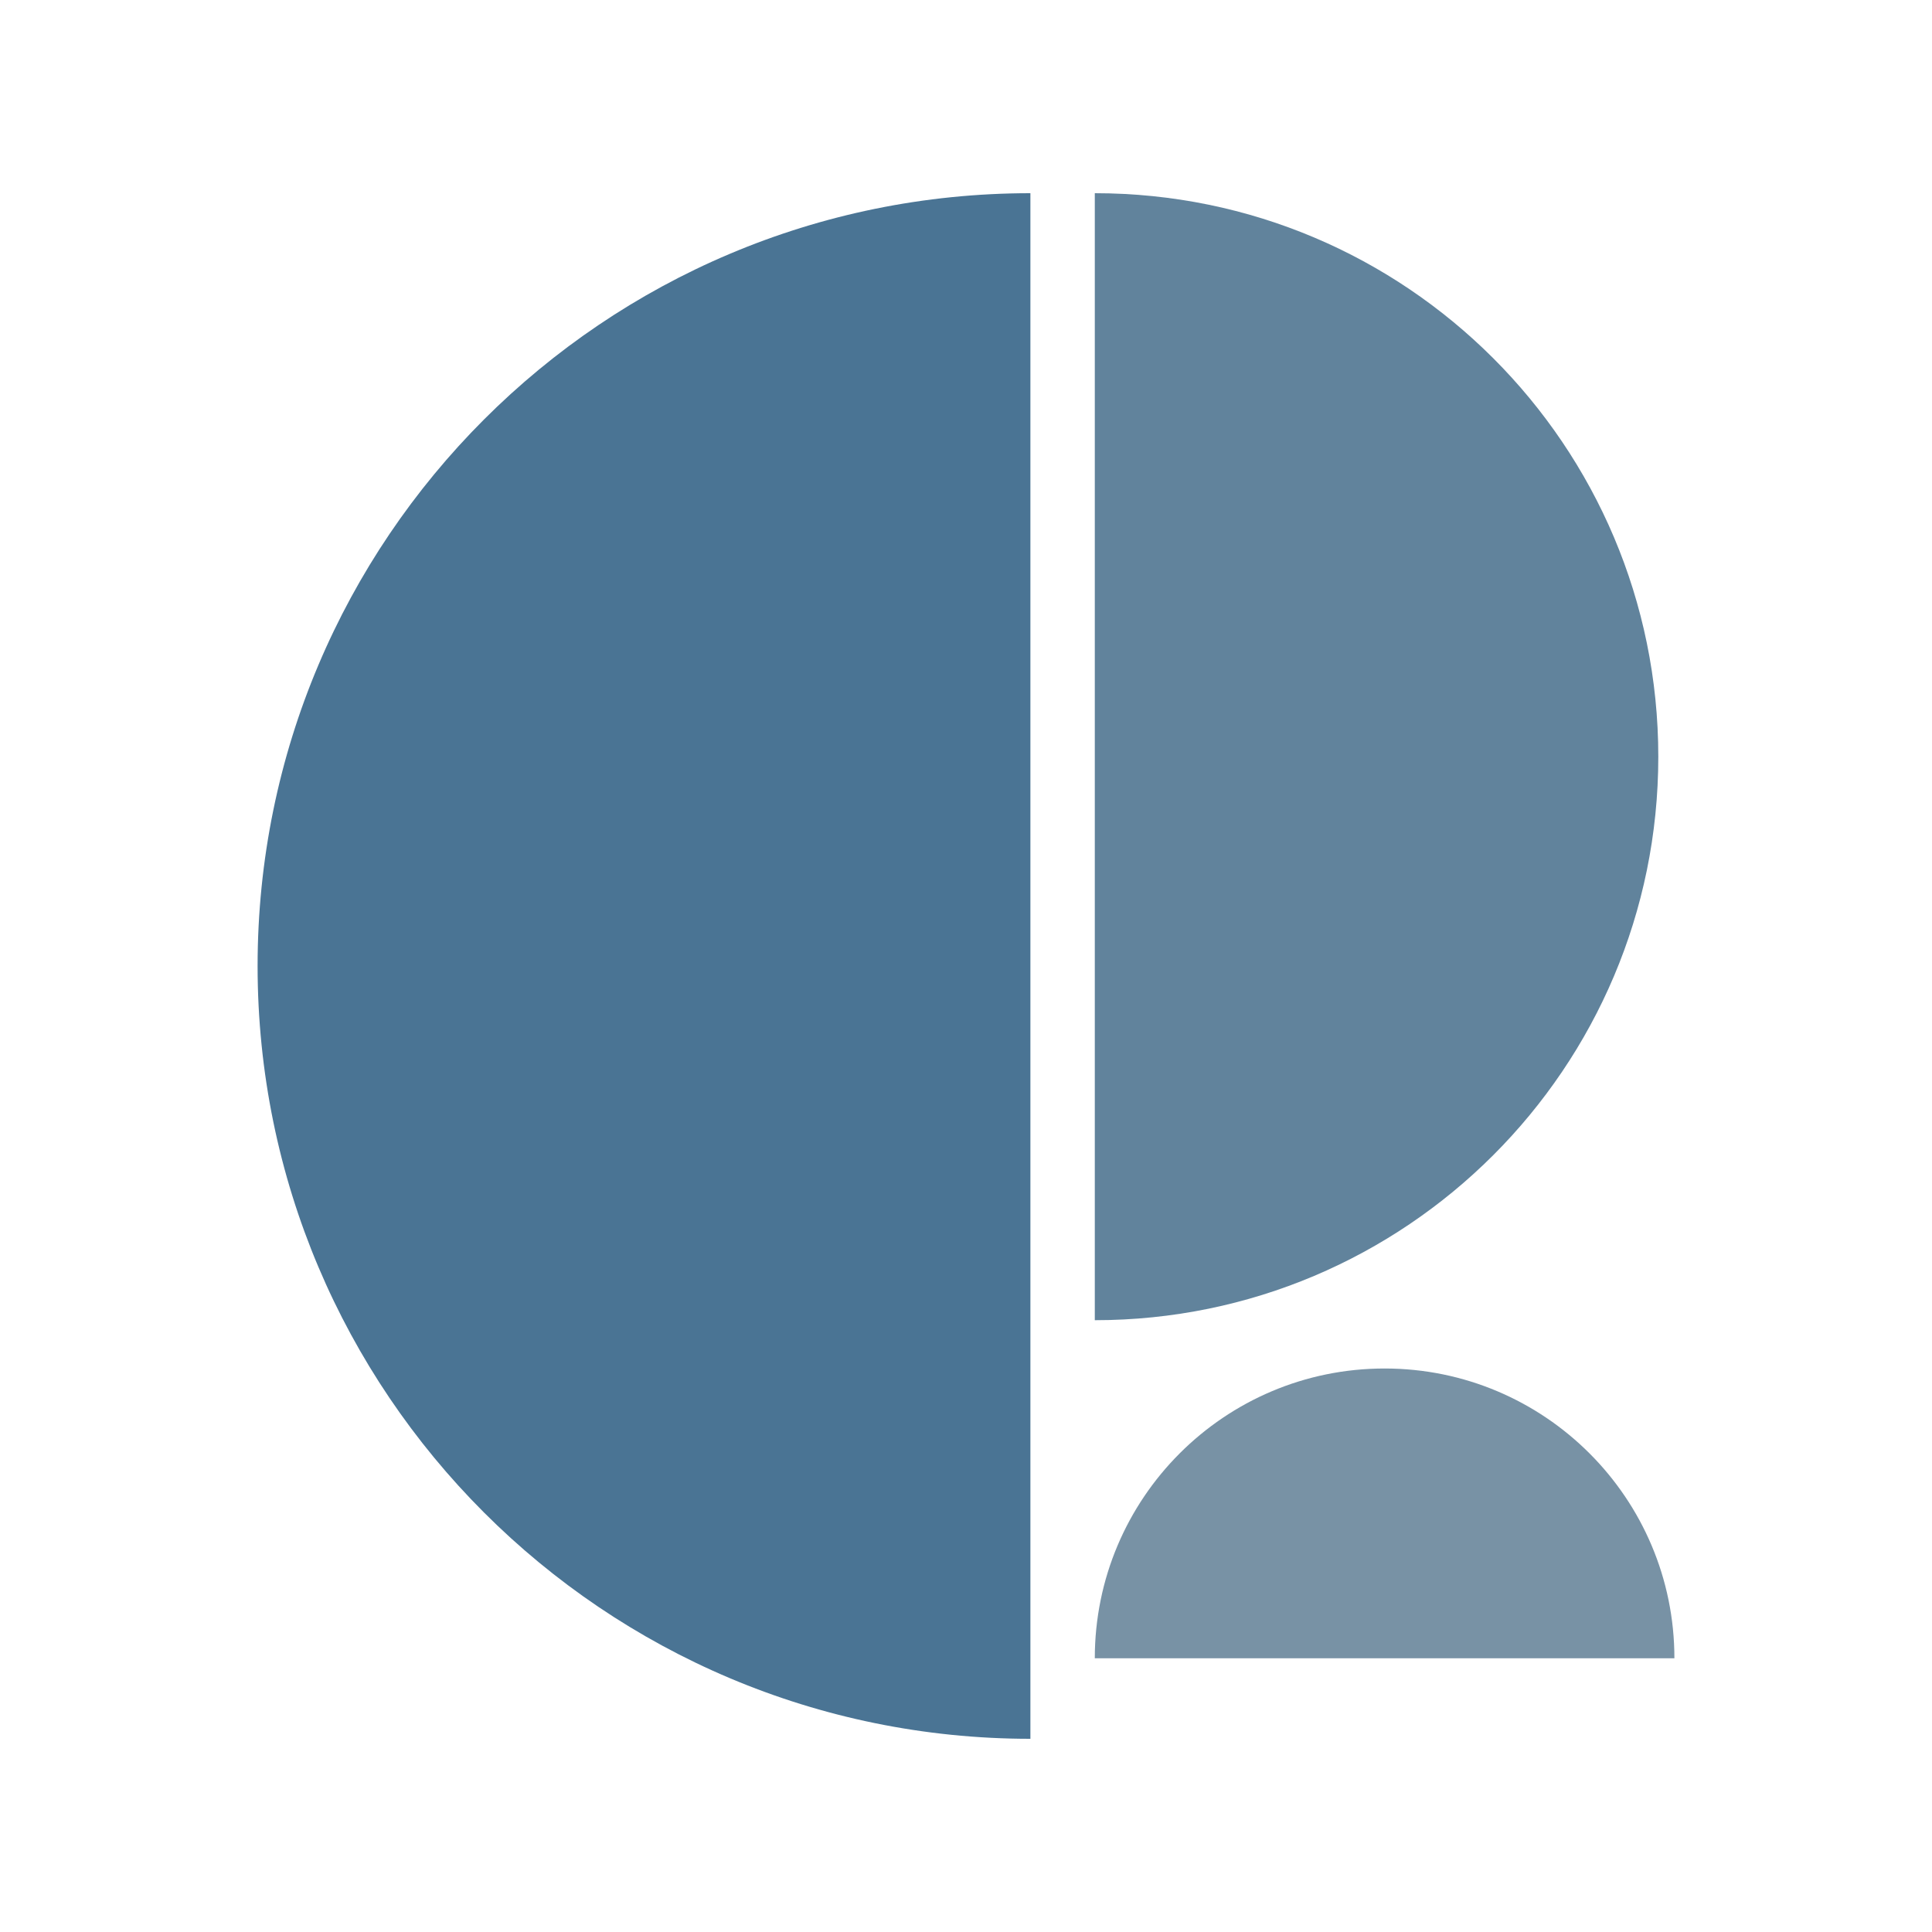 <svg width="120" height="120" viewBox="0 0 120 120" fill="none" xmlns="http://www.w3.org/2000/svg">
<path d="M16 60C16 86.51 37.49 108 64 108V12C37.49 12 16 33.49 16 60Z" fill="#4A7494"/>
<path d="M103 47C103 27.67 87.33 12 68 12L68 82C87.33 82 103 66.33 103 47Z" fill="#61839C"/>
<path d="M86 85C76.059 85 68 93.059 68 103H104C104 93.059 95.941 85 86 85Z" fill="#7892A5"/>
</svg>
